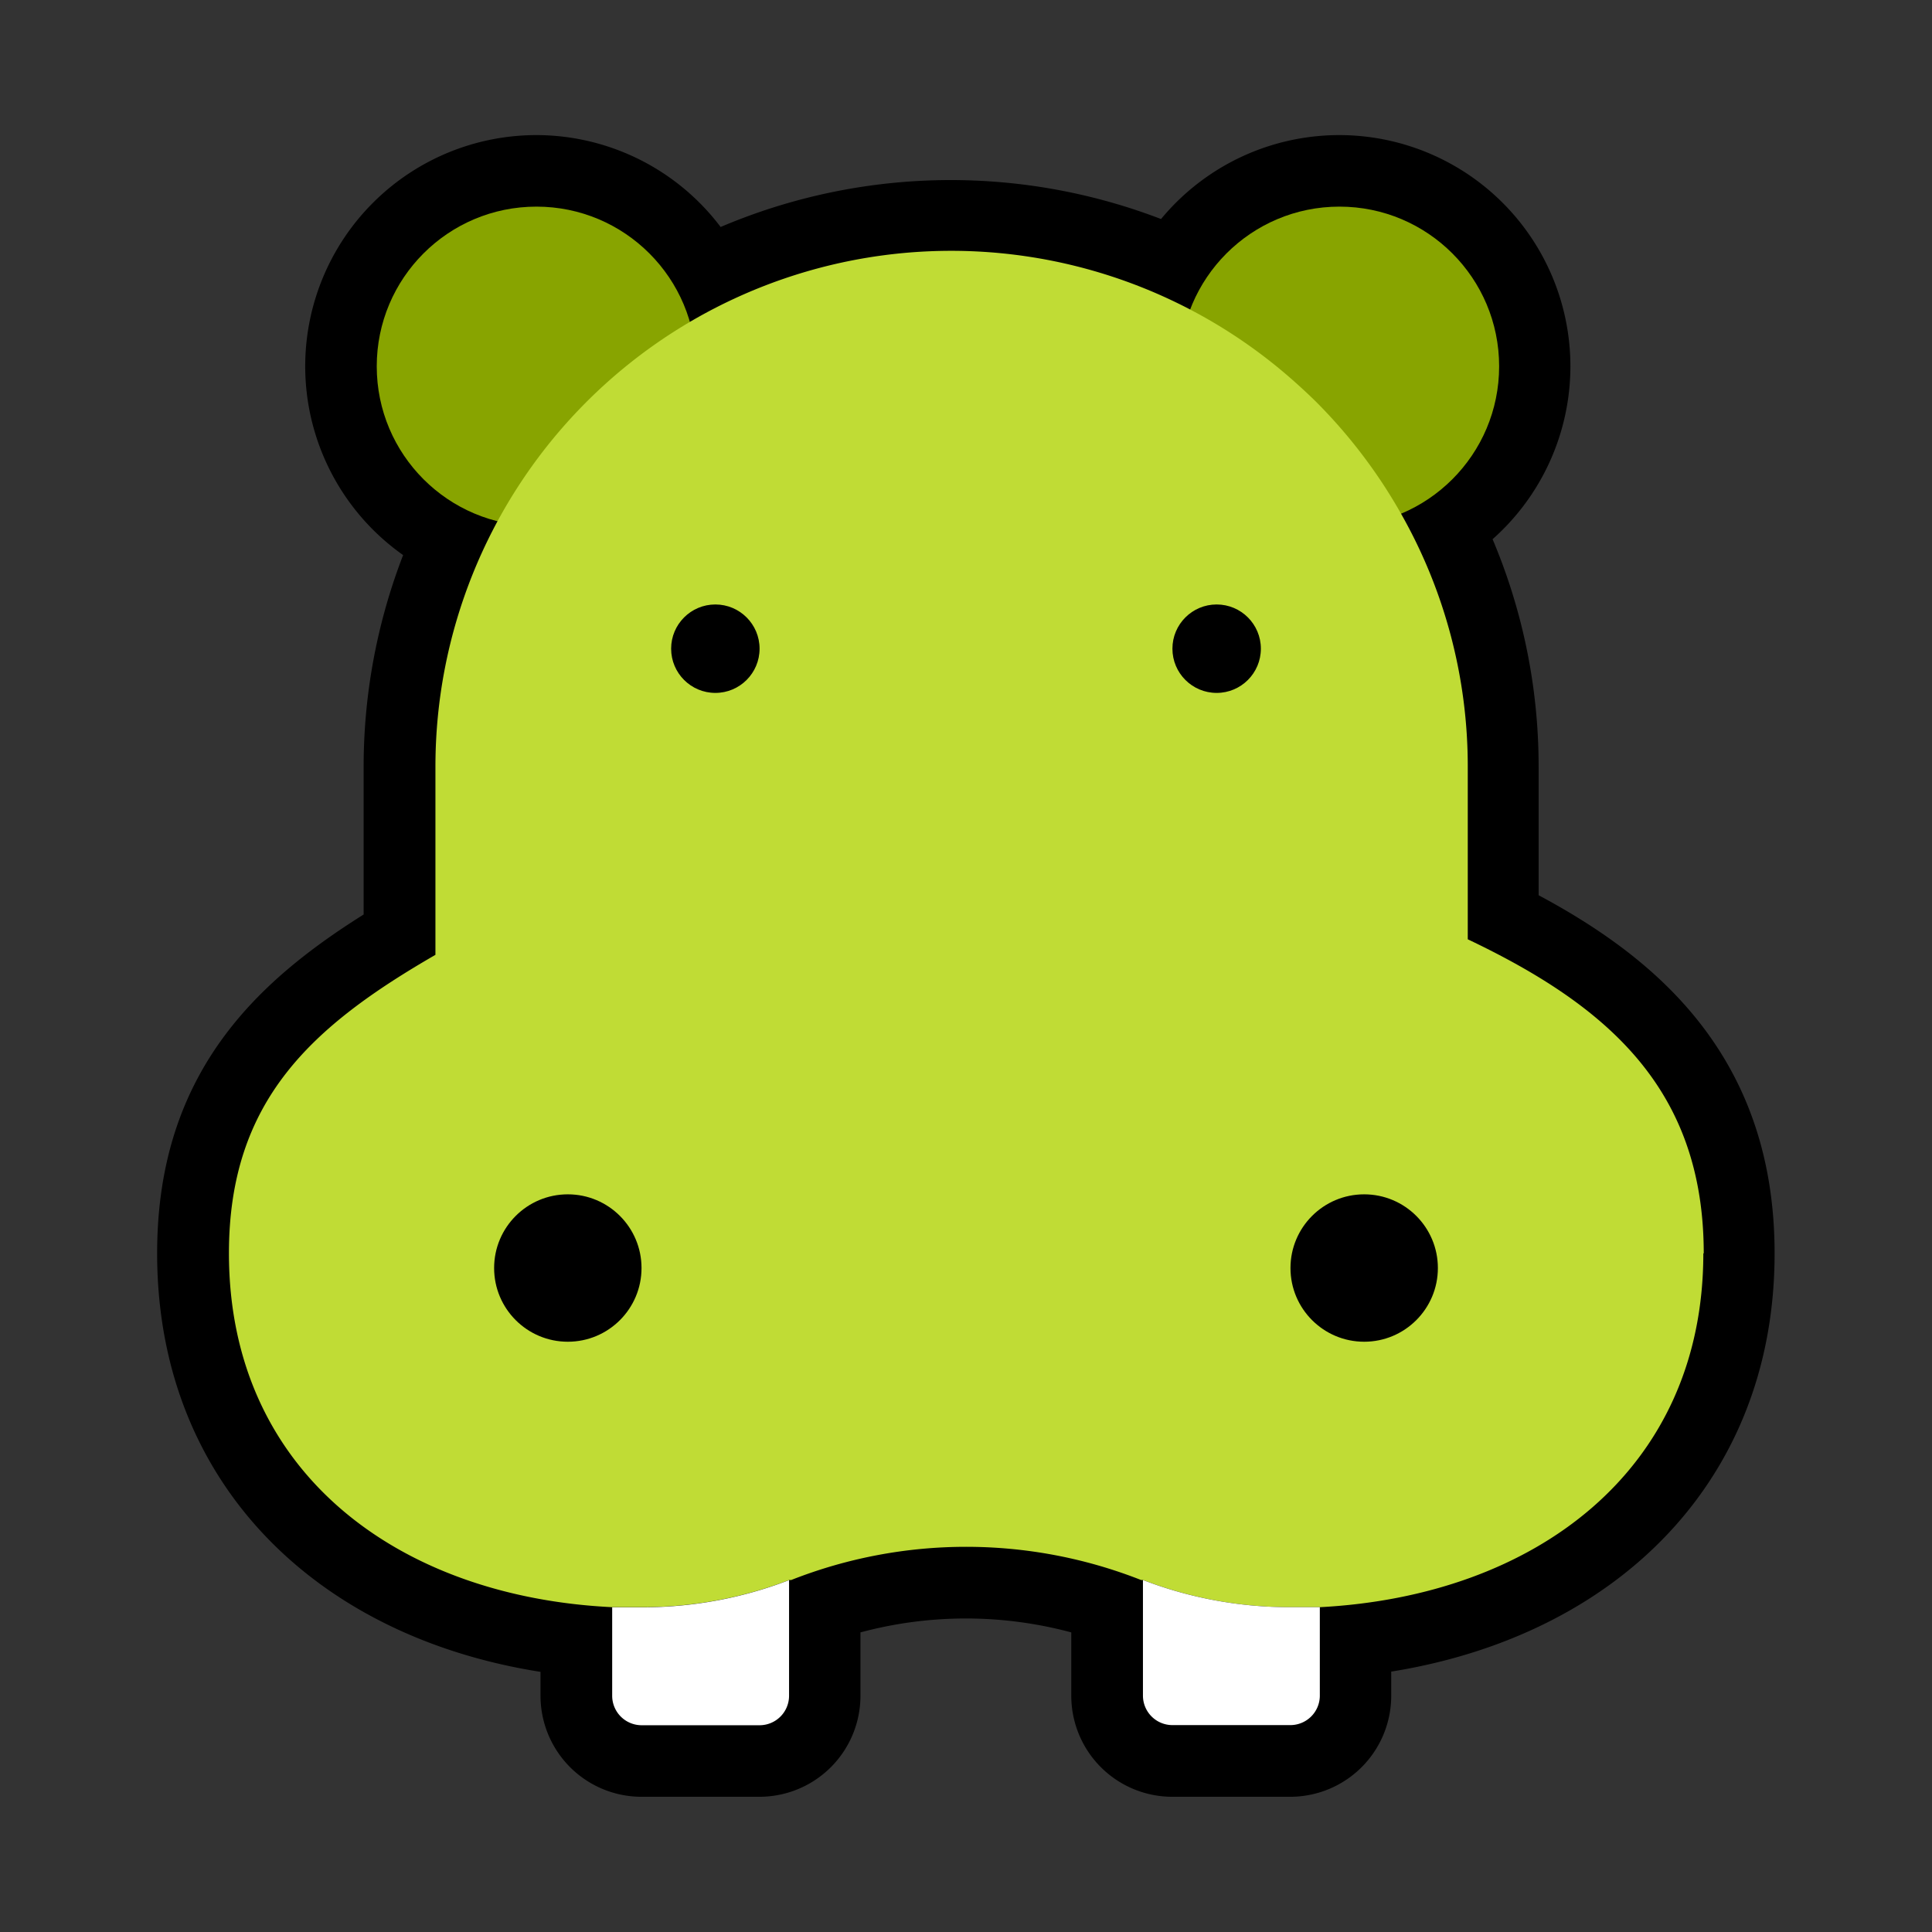 <?xml version="1.0" encoding="UTF-8" standalone="no"?>
<!-- Created with Inkscape (http://www.inkscape.org/) -->

<svg
   xmlns:dc="http://purl.org/dc/elements/1.1/"
   xmlns:cc="http://creativecommons.org/ns#"
   xmlns:rdf="http://www.w3.org/1999/02/22-rdf-syntax-ns#"
   xmlns:svg="http://www.w3.org/2000/svg"
   xmlns="http://www.w3.org/2000/svg"
   xmlns:sodipodi="http://sodipodi.sourceforge.net/DTD/sodipodi-0.dtd"
   xmlns:inkscape="http://www.inkscape.org/namespaces/inkscape"
   width="54"
   height="54"
   viewBox="0 0 14.287 14.287"
   version="1.1"
   id="svg8"
   inkscape:version="0.92.4 5da689c313, 2019-01-14"
   sodipodi:docname="1.svg">
  <rect x="0" y="0" width="14.287" height="14.287" fill="#333333" stroke="none"/>
  <defs
     id="defs2" />
  <sodipodi:namedview
     id="base"
     pagecolor="#ffffff"
     bordercolor="#0034ff"
     borderopacity="1"
     inkscape:pageopacity="0.0"
     inkscape:pageshadow="2"
     inkscape:zoom="11.2"
     inkscape:cx="5.863826"
     inkscape:cy="22.646079"
     inkscape:document-units="cm"
     inkscape:current-layer="layer1"
     showgrid="true"
     units="px"
     inkscape:pagecheckerboard="true"
     inkscape:showpageshadow="false"
     inkscape:window-width="1918"
     inkscape:window-height="1066"
     inkscape:window-x="0"
     inkscape:window-y="12"
     inkscape:window-maximized="0" />
  <g
     inkscape:label="Layer 1"
     inkscape:groupmode="layer"
     id="layer1"
     transform="translate(0,-282.713)">
    <g
       transform="translate(-15.472,0.321)"
       id="g6695">
      <path
         style="opacity:1;fill:#000000;fill-opacity:1;stroke:#000000;stroke-width:1.058;stroke-linecap:round;stroke-linejoin:round;stroke-miterlimit:4;stroke-dasharray:none;stroke-opacity:1"
         d="m 19.439,283.92 a 1.181,1.181 0 0 0 -1.181,1.181 1.181,1.181 0 0 0 0.893,1.144 3.814,3.814 0 0 0 -0.461,1.817 v 1.392 c -0.914,0.528 -1.527,1.077 -1.527,2.207 0,1.618 1.252,2.541 2.835,2.617 v 0.654 a 0.218,0.218 0 0 0 0.218,0.218 h 0.872 a 0.218,0.218 0 0 0 0.218,-0.218 v -0.855 a 3.016,3.016 0 0 1 -0.244,0.08 3.016,3.016 0 0 0 0.244,-0.08 h 0.015 a 3.531,3.531 0 0 1 2.587,0 h 0.015 v 0.855 a 0.218,0.218 0 0 0 0.218,0.218 h 0.872 a 0.218,0.218 0 0 0 0.218,-0.218 v -0.654 c 1.583,-0.083 2.835,-1.005 2.835,-2.617 1e-6,-1.217 -0.713,-1.832 -1.745,-2.323 v -1.276 a 3.782,3.782 0 0 0 -0.491,-1.867 3.847,3.847 0 0 0 -0.003,-0.004 1.181,1.181 0 0 0 0.729,-1.09 1.181,1.181 0 0 0 -1.181,-1.181 1.181,1.181 0 0 0 -1.105,0.767 3.814,3.814 0 0 0 -3.698,0.09 1.181,1.181 0 0 0 -1.135,-0.857 z m 4.729,10.237 a 3.016,3.016 0 0 0 0.145,0.037 3.016,3.016 0 0 1 -0.145,-0.037 z m -3.25,0.037 a 3.016,3.016 0 0 1 -0.147,0.032 3.016,3.016 0 0 0 0.147,-0.032 z m 3.542,0.032 a 3.016,3.016 0 0 0 0.145,0.022 3.016,3.016 0 0 1 -0.145,-0.022 z m -3.834,0.022 a 3.016,3.016 0 0 1 -0.157,0.018 3.016,3.016 0 0 0 0.157,-0.018 z m 4.136,0.018 a 3.016,3.016 0 0 0 0.252,0.012 3.016,3.016 0 0 1 -0.252,-0.012 z"
         id="path6115"
         inkscape:connector-curvature="0" />
      <circle
         style="opacity:1;fill:#88a400;fill-opacity:1;stroke:none;stroke-width:2.646;stroke-linecap:round;stroke-linejoin:round;stroke-miterlimit:4;stroke-dasharray:none;stroke-opacity:1"
         id="circle6117"
         cx="19.439"
         cy="285.101"
         r="1.181" />
      <circle
         r="1.181"
         cy="285.101"
         cx="25.377"
         id="circle6119"
         style="opacity:1;fill:#88a400;fill-opacity:1;stroke:none;stroke-width:2.646;stroke-linecap:round;stroke-linejoin:round;stroke-miterlimit:4;stroke-dasharray:none;stroke-opacity:1" />
      <path
         style="fill:#c0dc35;fill-opacity:1;stroke-width:0.265"
         inkscape:connector-curvature="0"
         class="cls-1"
         d="m 28.068,291.66 c 0,1.612 -1.252,2.534 -2.835,2.617 -0.072,0 -0.144,0 -0.218,0 a 3.016,3.016 0 0 1 -1.09,-0.201 h -0.015 a 3.531,3.531 0 0 0 -2.587,0 h -0.015 a 3.016,3.016 0 0 1 -1.09,0.201 c -0.074,0 -0.146,0 -0.218,0 -1.583,-0.076 -2.835,-0.999 -2.835,-2.617 0,-1.13 0.613,-1.679 1.527,-2.207 v -1.391 a 3.814,3.814 0 0 1 6.325,-2.872 c 0.065,0.057 0.126,0.113 0.188,0.174 a 3.847,3.847 0 0 1 0.63,0.831 3.782,3.782 0 0 1 0.491,1.867 v 1.276 c 1.032,0.491 1.745,1.106 1.745,2.323 z"
         id="path6121" />
      <circle
         style="fill:#000000;fill-opacity:1;stroke-width:0.265"
         class="cls-3"
         cx="20.762"
         cy="287.189"
         r="0.327"
         id="circle6123" />
      <circle
         style="fill:#000000;fill-opacity:1;stroke-width:0.265"
         class="cls-3"
         cx="24.469"
         cy="287.189"
         r="0.327"
         id="circle6125" />
      <path
         style="fill:#ffffff;fill-opacity:1;stroke-width:0.265"
         inkscape:connector-curvature="0"
         class="cls-4"
         d="m 21.307,294.077 v 0.855 a 0.218,0.218 0 0 1 -0.218,0.218 h -0.872 a 0.218,0.218 0 0 1 -0.218,-0.218 v -0.654 c 0.072,0 0.144,0 0.218,0 a 3.016,3.016 0 0 0 1.09,-0.201 z"
         id="path6127" />
      <path
         style="fill:#ffffff;fill-opacity:1;stroke-width:0.265"
         inkscape:connector-curvature="0"
         class="cls-4"
         d="m 25.232,294.277 v 0.654 a 0.218,0.218 0 0 1 -0.218,0.218 h -0.872 a 0.218,0.218 0 0 1 -0.218,-0.218 v -0.855 a 3.016,3.016 0 0 0 1.09,0.201 c 0.074,0 0.146,0 0.218,0 z"
         id="path6129" />
      <circle
         style="fill:#000000;fill-opacity:1;stroke-width:0.265"
         class="cls-5"
         cx="19.671"
         cy="291.769"
         r="0.545"
         id="circle6131" />
      <circle
         style="fill:#000000;fill-opacity:1;stroke-width:0.265"
         class="cls-5"
         cx="25.56"
         cy="291.769"
         r="0.545"
         id="circle6133" />
    </g>
  </g>
</svg>
